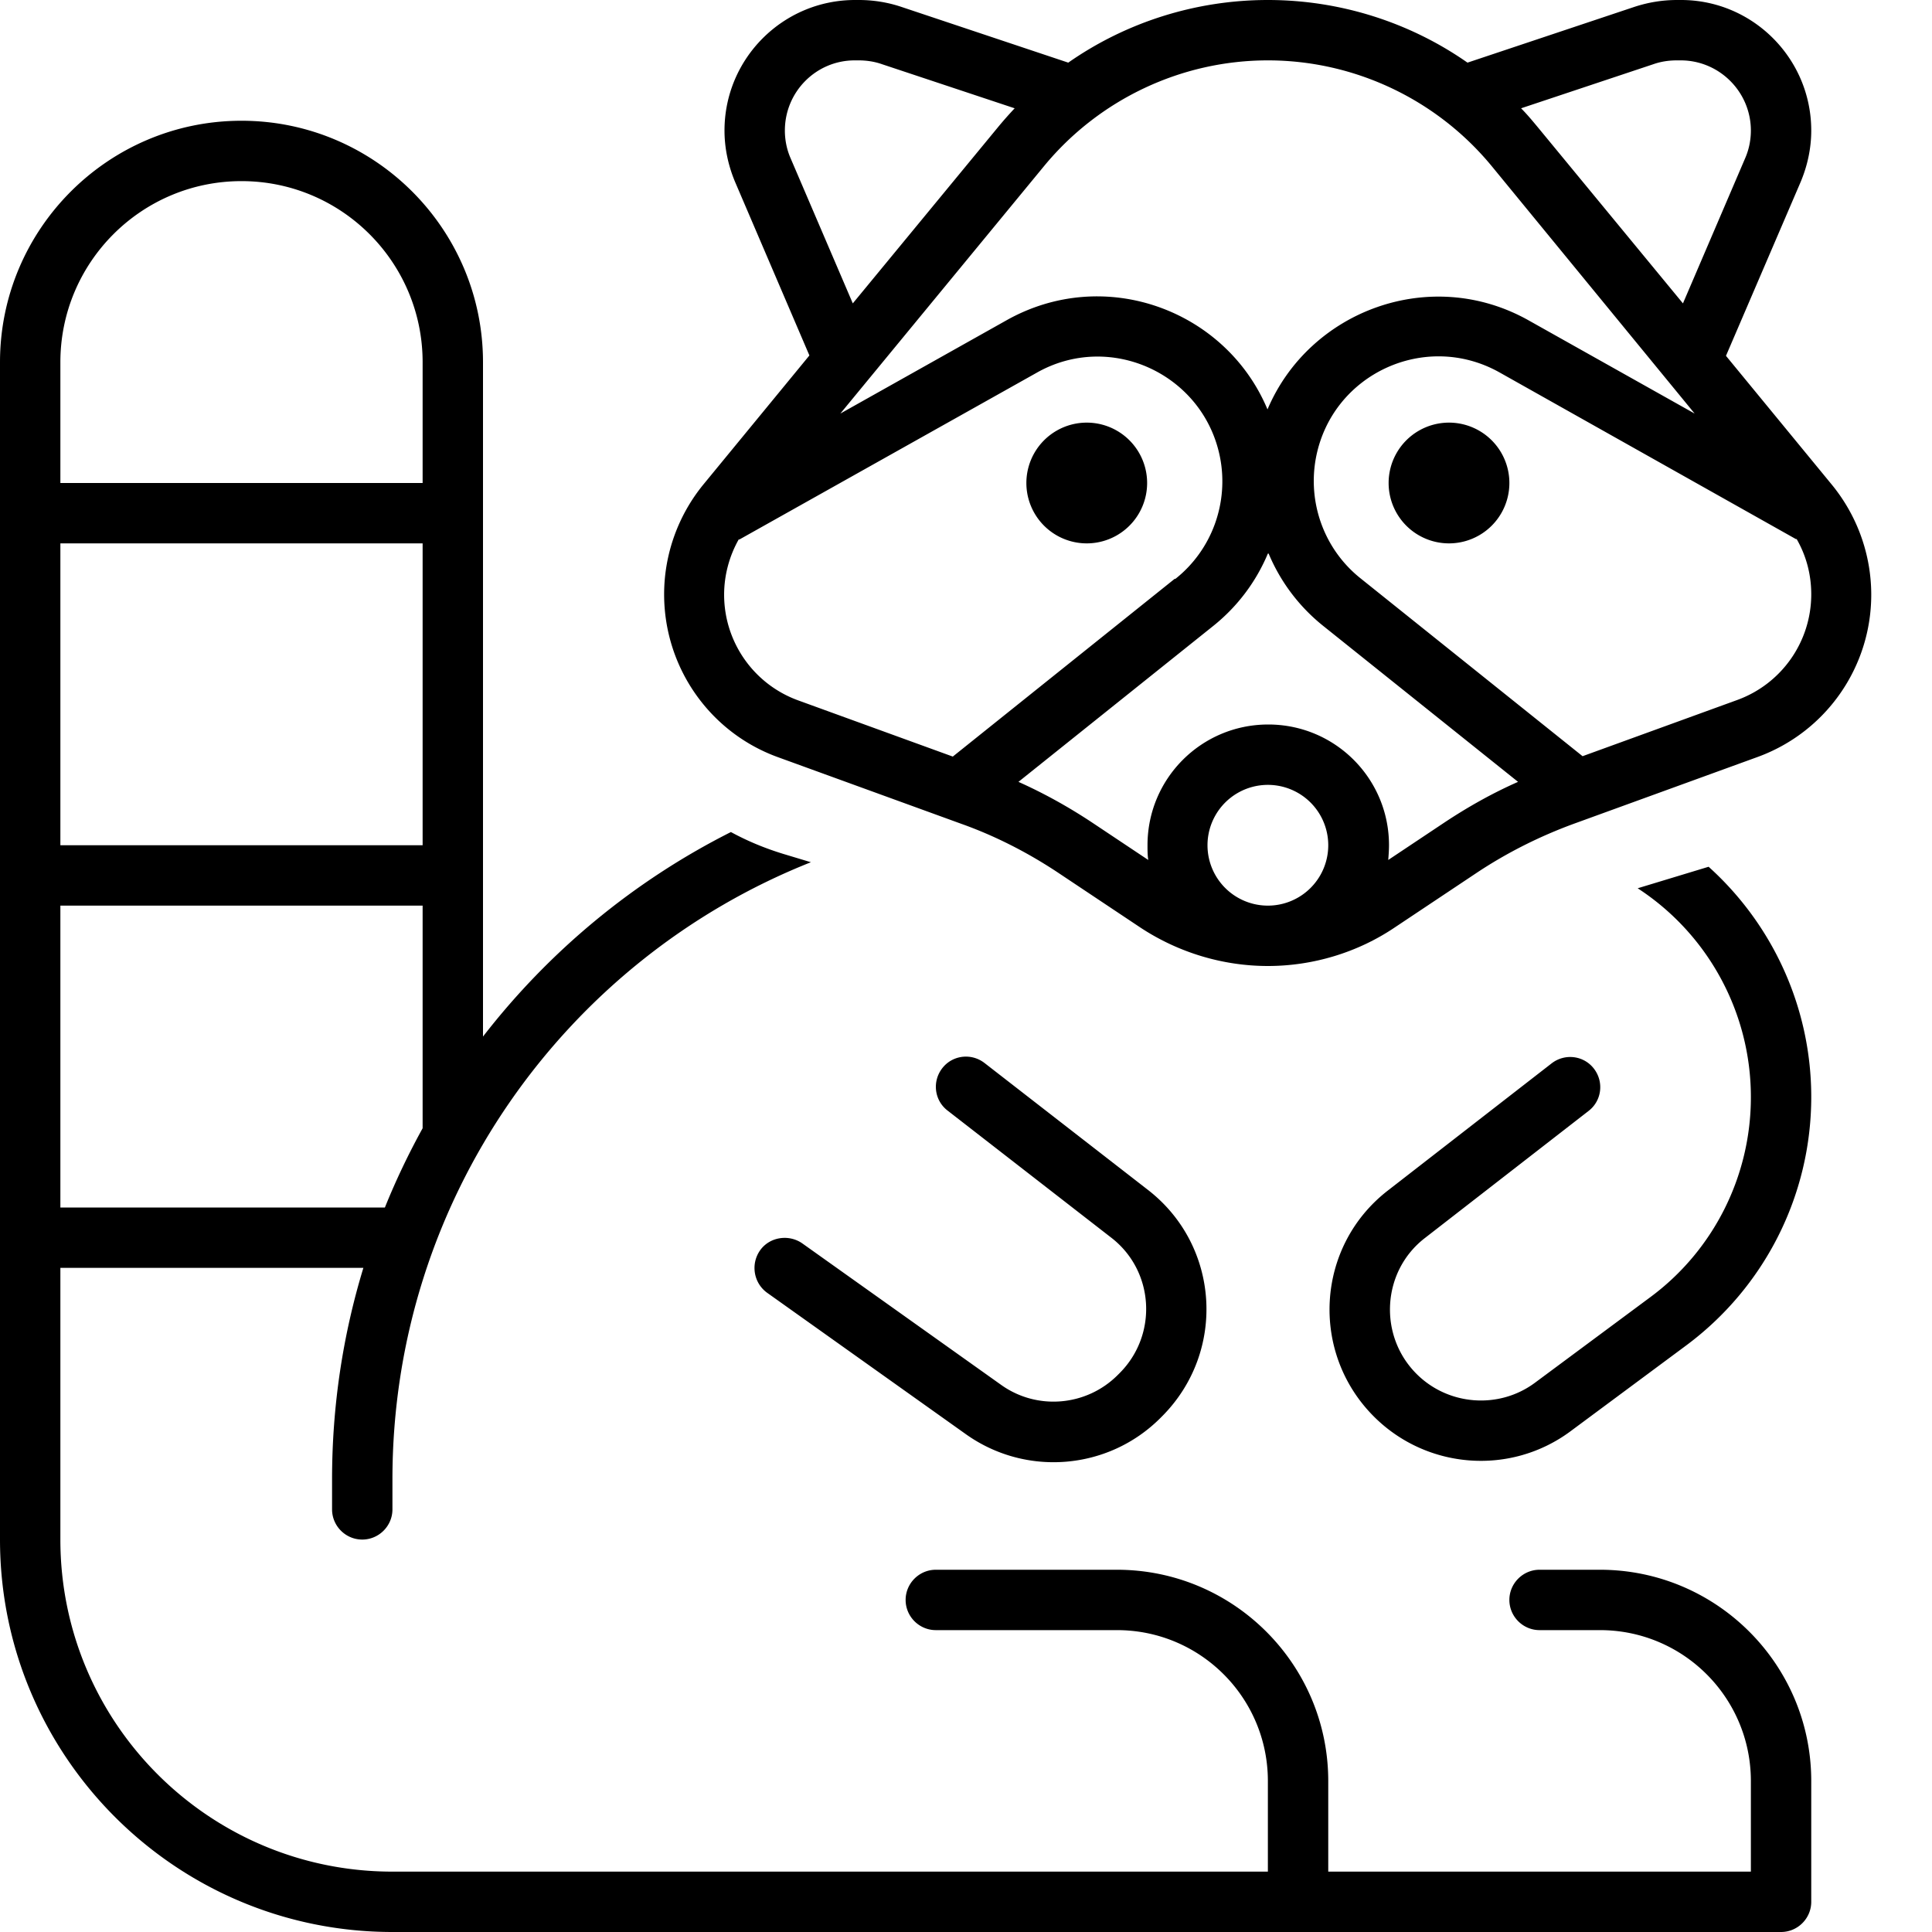 <svg xmlns="http://www.w3.org/2000/svg" viewBox="0 0 512 512" fill="currentColor"><!--! Font Awesome Pro 6.5.0 by @fontawesome - https://fontawesome.com License - https://fontawesome.com/license (Commercial License) Copyright 2023 Fonticons, Inc. --><path d="M276.7 44l-54 65.6 44-24.7c26.1-14.7 58.2-2.7 69.2 23.6c11.1-26.2 43.2-38.2 69.2-23.6l44 24.7L395.3 44C380.7 26.3 358.9 16 336 16s-44.7 10.3-59.3 28zM336 146.7c-3.1 7.4-8 14-14.5 19.2l-51.6 41.3c6.7 3 13.2 6.6 19.4 10.7l15 10c-.2-1.3-.2-2.6-.2-3.9c0-17.7 14.3-32 32-32s32 14.3 32 32c0 1.3-.1 2.6-.2 3.9l15-10c6.2-4.1 12.6-7.7 19.4-10.7l-51.6-41.3c-6.5-5.2-11.4-11.8-14.5-19.2zm0 93.3a16 16 0 1 0 0-32 16 16 0 1 0 0 32zm0 16c-12 0-23.8-3.6-33.8-10.2l-21.9-14.6c-8-5.3-16.6-9.7-25.6-12.9l-48.7-17.7C188 194 176 176.8 176 157.5c0-10.6 3.7-20.9 10.4-29.1l28.1-34.2L194.8 48.2c-1.8-4.3-2.8-8.9-2.8-13.6C192 15.5 207.5 0 226.6 0h1c3.8 0 7.6 .6 11.2 1.8l44.3 14.8C298.4 5.9 316.9 0 336 0s37.6 5.9 52.9 16.6L433.2 1.8C436.9 .6 440.6 0 444.5 0h1C464.5 0 480 15.5 480 34.6c0 4.7-1 9.3-2.8 13.6L457.4 94.3l28.1 34.2c6.7 8.2 10.4 18.5 10.4 29.1c0 19.2-12 36.4-30.1 43l-48.7 17.7c-9 3.3-17.6 7.6-25.6 12.9l-21.9 14.6C359.8 252.4 348 256 336 256zm83.4-55.6l41-14.9c11.8-4.3 19.6-15.5 19.6-28c0-5.2-1.3-10.2-3.9-14.7l-.1 .1L397.4 98.7c-19.6-11-44.2 .3-48.6 22.3c-2.4 12.1 2.1 24.6 11.8 32.3l58.8 47.1zM311.5 153.4c9.7-7.7 14.2-20.2 11.8-32.3c-4.4-22-29.1-33.4-48.6-22.3L195.9 143l-.1-.1c-2.5 4.4-3.9 9.5-3.9 14.7c0 12.5 7.8 23.7 19.6 28l41 14.9 58.8-47.1zM233.7 17c-2-.7-4.1-1-6.2-1h-1C216.3 16 208 24.3 208 34.6c0 2.5 .5 5 1.5 7.3L226 80.4l38.4-46.6c1.4-1.7 2.9-3.4 4.5-5.1L233.7 17zM407.6 33.8L446 80.4l16.5-38.5c1-2.3 1.5-4.8 1.5-7.3c0-10.2-8.3-18.6-18.6-18.6h-1c-2.1 0-4.2 .3-6.2 1L403.1 28.7c1.6 1.6 3 3.3 4.5 5.1zM128 274.7c17.5-22.6 39.9-41.2 65.7-54.2c4.4 2.4 9 4.3 13.9 5.8l7.3 2.2C149.9 254.3 104 317.8 104 392v8c0 4.4-3.6 8-8 8s-8-3.6-8-8v-8c0-19.5 2.9-38.3 8.3-56H16v72c0 48.6 39.4 88 88 88H336V472c0-22.1-17.9-40-40-40H248c-4.4 0-8-3.6-8-8s3.6-8 8-8h48c30.9 0 56 25.1 56 56v24H464V472c0-22.1-17.9-40-40-40H408c-4.4 0-8-3.6-8-8s3.6-8 8-8h16c30.9 0 56 25.1 56 56v32c0 4.4-3.6 8-8 8H104C46.6 512 0 465.4 0 408V96C0 60.7 28.7 32 64 32s64 28.7 64 64V274.7zm336 16c0-22.4-11.4-43.2-30-55.3l18.8-5.7c17.1 15.4 27.2 37.5 27.2 61c0 26-12.3 50.4-33.2 65.9l-30.6 22.7c-15.9 11.8-38.1 10.1-52.1-3.9c-17-17-15.4-45.1 3.7-59.9l43.4-33.7c3.5-2.7 8.5-2.1 11.2 1.4s2.1 8.5-1.4 11.2l-43.4 33.7c-11.4 8.8-12.4 25.8-2.2 36c8.4 8.4 21.8 9.4 31.3 2.4l30.6-22.7c16.8-12.4 26.7-32.1 26.7-53zM102 320c2.9-7.2 6.3-14.3 10-21V240H16v80h86zm10-176H16v80h96V144zm0-16V96c0-26.5-21.5-48-48-48S16 69.5 16 96v32h96zM308 375.3l-.5 .5c-13.8 13.8-35.6 15.6-51.5 4.3l-52.7-37.5c-3.6-2.6-4.4-7.6-1.9-11.2s7.6-4.4 11.2-1.9L265.3 367c9.5 6.8 22.6 5.7 30.9-2.6l.5-.5c10.2-10.2 9.2-27.1-2.2-35.9l-43.4-33.7c-3.5-2.7-4.1-7.7-1.4-11.2s7.7-4.1 11.2-1.4l43.4 33.7c19 14.8 20.7 42.8 3.7 59.9zM272 128a16 16 0 1 1 32 0 16 16 0 1 1 -32 0zm112-16a16 16 0 1 1 0 32 16 16 0 1 1 0-32z"/></svg>
